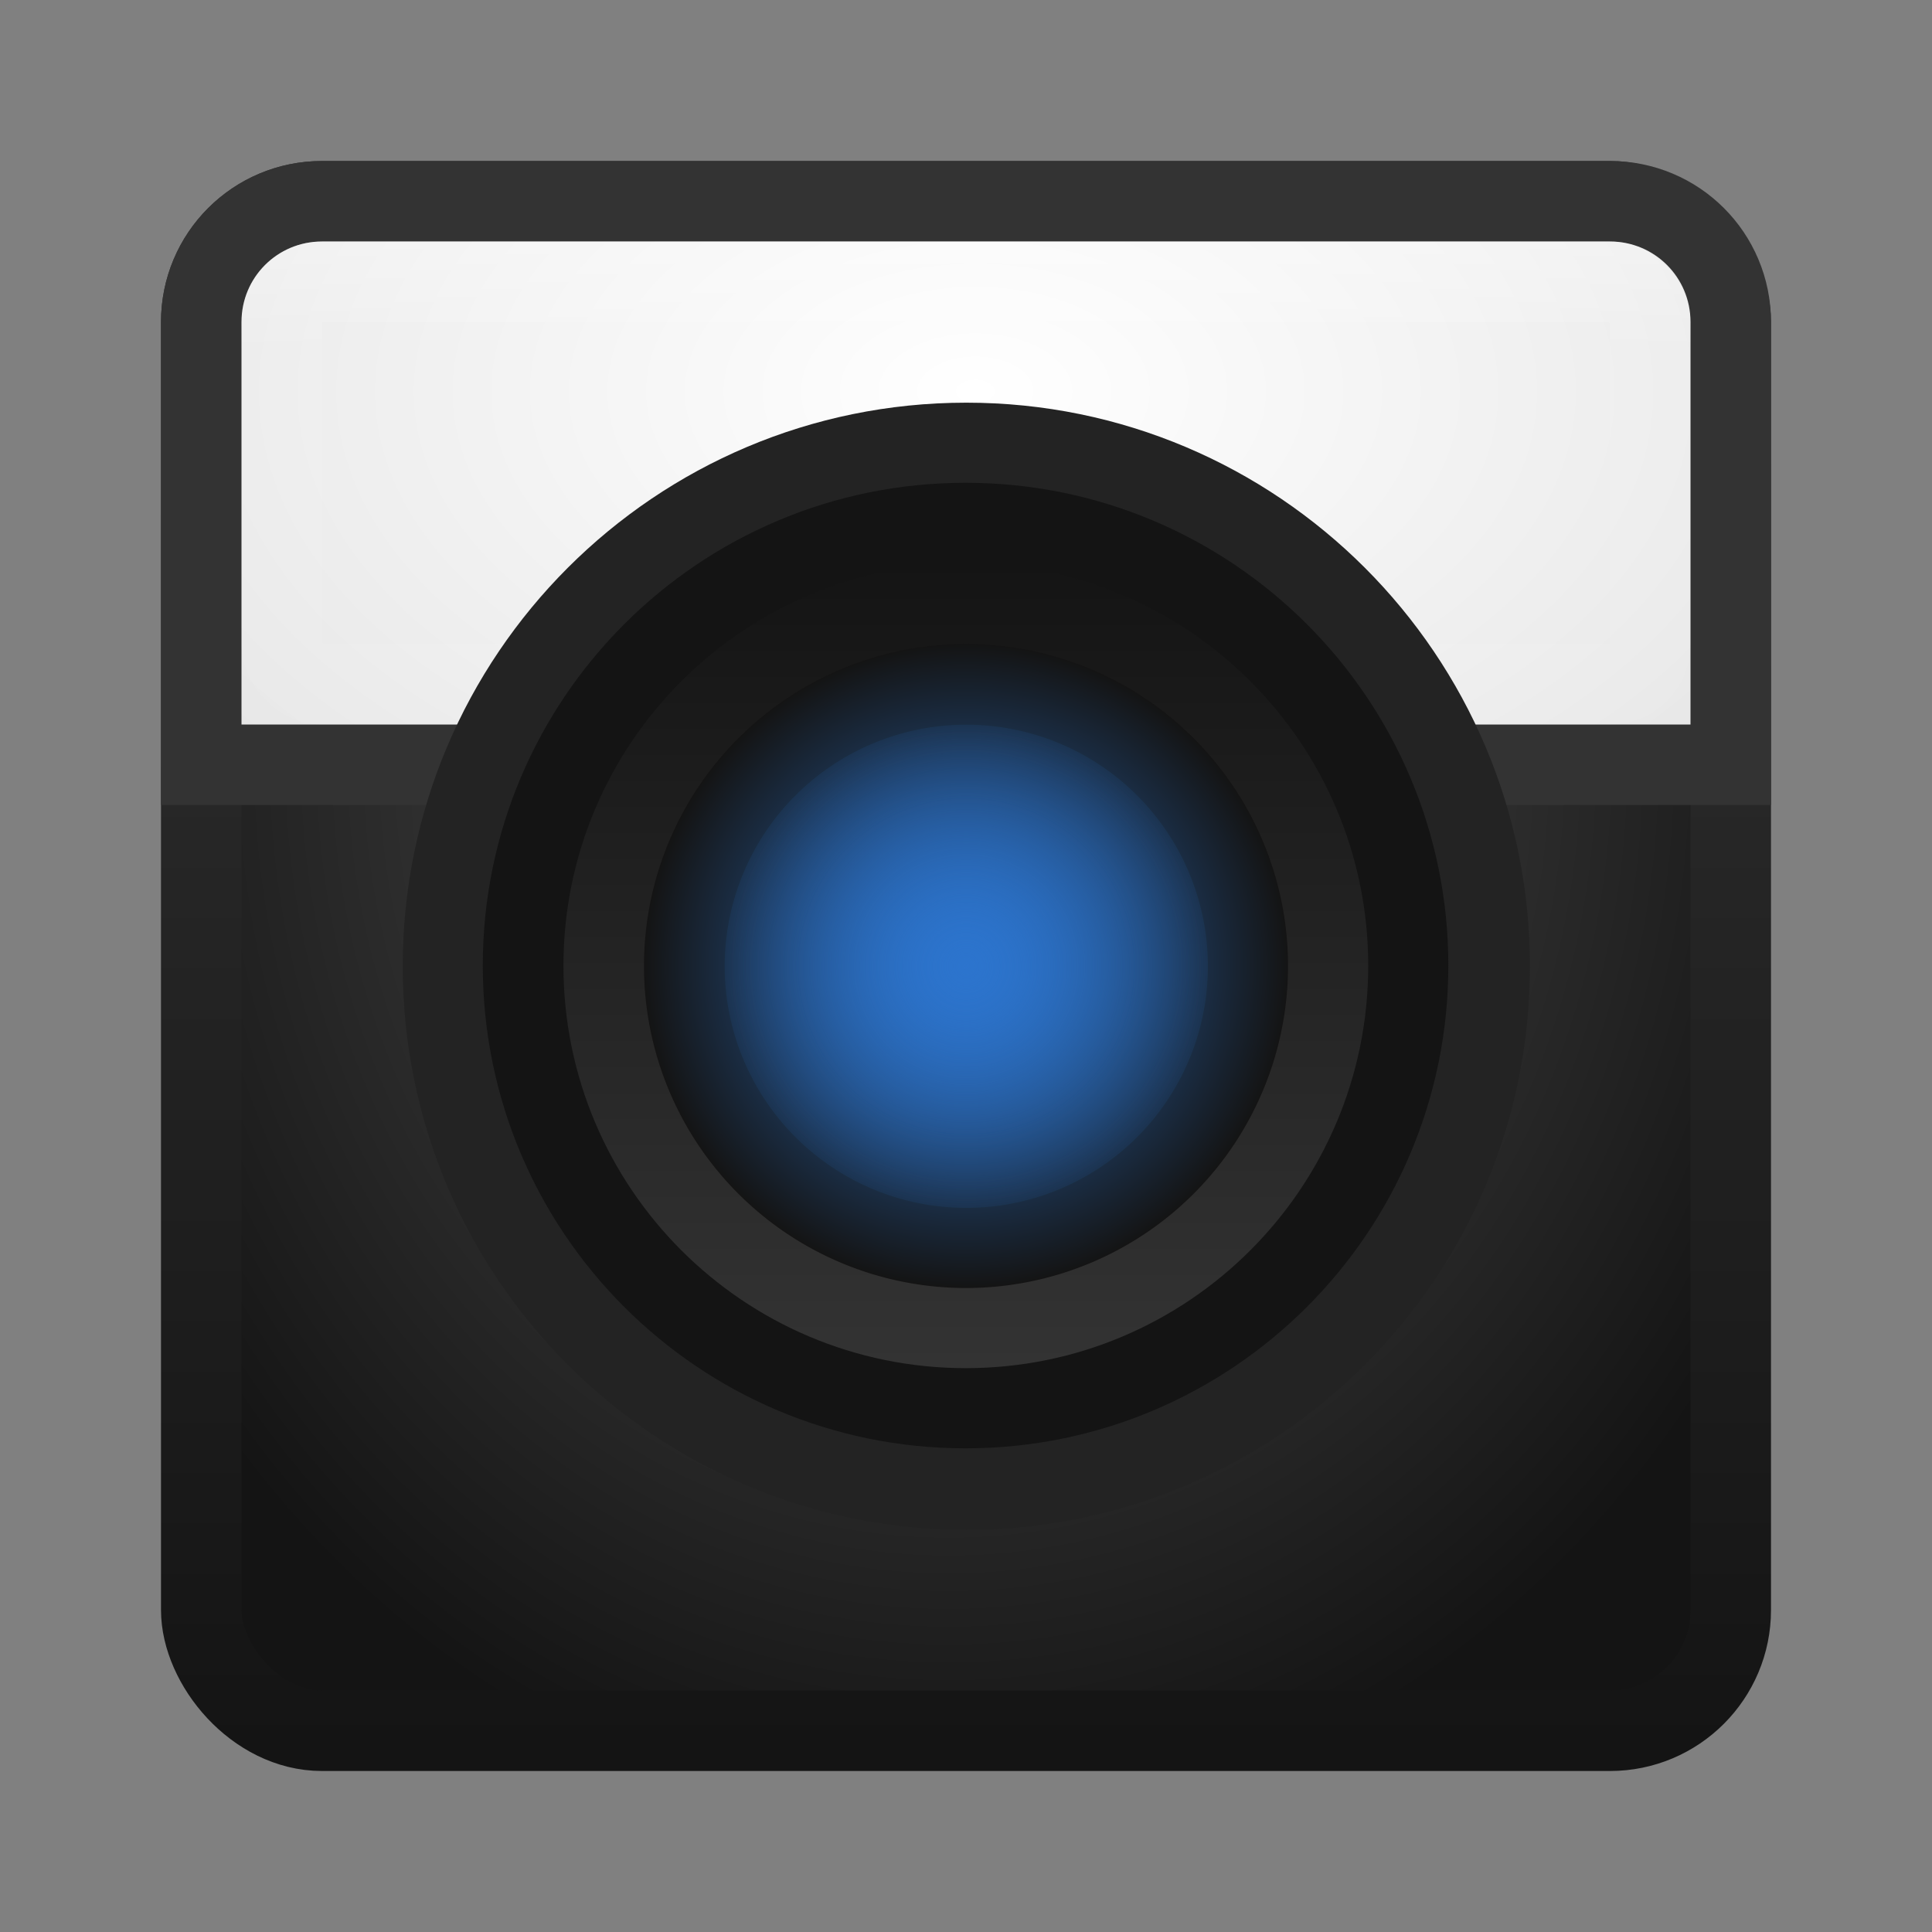<?xml version="1.0" encoding="UTF-8" standalone="no"?>
<!-- Created with Inkscape (http://www.inkscape.org/) -->

<svg
   xmlns:dc="http://purl.org/dc/elements/1.1/"
   xmlns:cc="http://creativecommons.org/ns#"
   xmlns:rdf="http://www.w3.org/1999/02/22-rdf-syntax-ns#"
   xmlns:svg="http://www.w3.org/2000/svg"
   xmlns="http://www.w3.org/2000/svg"
   xmlns:xlink="http://www.w3.org/1999/xlink"
   xmlns:sodipodi="http://sodipodi.sourceforge.net/DTD/sodipodi-0.dtd"
   xmlns:inkscape="http://www.inkscape.org/namespaces/inkscape"
   width="24"
   height="24"
   id="svg3147"
   version="1.1"
   inkscape:version="0.48.4 r9939"
   sodipodi:docname="gnome-screenshot.svg">
  <rect width="100%" height="100%" fill="#808080" stroke="none"/>
  <defs
     id="defs3149">
    <linearGradient
       id="linearGradient3803">
      <stop
         style="stop-color:#141414;stop-opacity:1;"
         offset="0"
         id="stop3805" />
      <stop
         style="stop-color:#141414;stop-opacity:0;"
         offset="1"
         id="stop3807" />
    </linearGradient>
    <linearGradient
       id="linearGradient3850">
      <stop
         id="stop3852"
         offset="0"
         style="stop-color:#ffffff;stop-opacity:1;" />
      <stop
         id="stop3854"
         offset="1"
         style="stop-color:#e6e6e6;stop-opacity:1;" />
    </linearGradient>
    <linearGradient
       id="linearGradient3840">
      <stop
         style="stop-color:#505050;stop-opacity:1;"
         offset="0"
         id="stop3842" />
      <stop
         style="stop-color:#141414;stop-opacity:1;"
         offset="1"
         id="stop3844" />
    </linearGradient>
    <linearGradient
       id="linearGradient3807">
      <stop
         style="stop-color:#2c74cd;stop-opacity:1;"
         offset="0"
         id="stop3809" />
      <stop
         style="stop-color:#2c74cd;stop-opacity:0.098;"
         offset="1"
         id="stop3811" />
    </linearGradient>
    <linearGradient
       id="linearGradient3799">
      <stop
         style="stop-color:#2c74cd;stop-opacity:1;"
         offset="0"
         id="stop3801" />
      <stop
         style="stop-color:#141414;stop-opacity:1;"
         offset="1"
         id="stop3803" />
    </linearGradient>
    <linearGradient
       id="linearGradient3783">
      <stop
         style="stop-color:#141414;stop-opacity:1;"
         offset="0"
         id="stop3785" />
      <stop
         style="stop-color:#333333;stop-opacity:1;"
         offset="1"
         id="stop3787" />
    </linearGradient>
    <linearGradient
       id="linearGradient4536">
      <stop
         style="stop-color:#ffffff;stop-opacity:1;"
         offset="0"
         id="stop4538" />
      <stop
         id="stop4546"
         offset="0.082"
         style="stop-color:#ffffff;stop-opacity:0.157;" />
      <stop
         id="stop4544"
         offset="0.936"
         style="stop-color:#ffffff;stop-opacity:0.235;" />
      <stop
         style="stop-color:#ffffff;stop-opacity:0.392;"
         offset="1"
         id="stop4540" />
    </linearGradient>
    <radialGradient
       inkscape:collect="always"
       xlink:href="#linearGradient3688-166-749"
       id="radialGradient3132"
       gradientUnits="userSpaceOnUse"
       gradientTransform="matrix(2.004,0,0,1.4,27.988,-17.4)"
       cx="4.993"
       cy="43.5"
       fx="4.993"
       fy="43.5"
       r="2.5" />
    <linearGradient
       id="linearGradient3688-166-749">
      <stop
         id="stop2883"
         style="stop-color:#181818;stop-opacity:1"
         offset="0" />
      <stop
         id="stop2885"
         style="stop-color:#181818;stop-opacity:0"
         offset="1" />
    </linearGradient>
    <radialGradient
       inkscape:collect="always"
       xlink:href="#linearGradient3688-464-309"
       id="radialGradient3134"
       gradientUnits="userSpaceOnUse"
       gradientTransform="matrix(2.004,0,0,1.4,-20.012,-104.4)"
       cx="4.993"
       cy="43.5"
       fx="4.993"
       fy="43.5"
       r="2.5" />
    <linearGradient
       id="linearGradient3688-464-309">
      <stop
         id="stop2889"
         style="stop-color:#181818;stop-opacity:1"
         offset="0" />
      <stop
         id="stop2891"
         style="stop-color:#181818;stop-opacity:0"
         offset="1" />
    </linearGradient>
    <linearGradient
       inkscape:collect="always"
       xlink:href="#linearGradient3702-501-757"
       id="linearGradient3136"
       gradientUnits="userSpaceOnUse"
       x1="25.058"
       y1="47.028"
       x2="25.058"
       y2="39.999" />
    <linearGradient
       id="linearGradient3702-501-757">
      <stop
         id="stop2895"
         style="stop-color:#181818;stop-opacity:0"
         offset="0" />
      <stop
         id="stop2897"
         style="stop-color:#181818;stop-opacity:1"
         offset="0.5" />
      <stop
         id="stop2899"
         style="stop-color:#181818;stop-opacity:0"
         offset="1" />
    </linearGradient>
    <linearGradient
       inkscape:collect="always"
       xlink:href="#linearGradient4536"
       id="linearGradient4542"
       x1="16.243"
       y1="1010.335"
       x2="16.243"
       y2="1028.316"
       gradientUnits="userSpaceOnUse"
       gradientTransform="translate(-2,21)" />
    <linearGradient
       inkscape:collect="always"
       xlink:href="#linearGradient3783"
       id="linearGradient3789"
       x1="12.054"
       y1="7.015"
       x2="12.054"
       y2="17.777"
       gradientUnits="userSpaceOnUse" />
    <linearGradient
       inkscape:collect="always"
       xlink:href="#linearGradient3783"
       id="linearGradient3797"
       x1="11.976"
       y1="17.759"
       x2="11.976"
       y2="7.16"
       gradientUnits="userSpaceOnUse" />
    <radialGradient
       inkscape:collect="always"
       xlink:href="#linearGradient3799"
       id="radialGradient3805"
       cx="11.928"
       cy="12.432"
       fx="11.928"
       fy="12.432"
       r="5.369"
       gradientUnits="userSpaceOnUse" />
    <radialGradient
       inkscape:collect="always"
       xlink:href="#linearGradient3807"
       id="radialGradient3813"
       cx="11.928"
       cy="12.432"
       fx="11.928"
       fy="12.432"
       r="5.369"
       gradientUnits="userSpaceOnUse" />
    <radialGradient
       inkscape:collect="always"
       xlink:href="#linearGradient3840"
       id="radialGradient3846"
       cx="12"
       cy="1037.84"
       fx="12"
       fy="1037.84"
       r="10"
       gradientUnits="userSpaceOnUse"
       gradientTransform="matrix(4.4561606e-6,1.328,-1.163,3.9005415e-6,1218.791,1021.894)" />
    <radialGradient
       inkscape:collect="always"
       xlink:href="#linearGradient3850"
       id="radialGradient3856"
       gradientUnits="userSpaceOnUse"
       gradientTransform="matrix(7.517964e-7,0.721,-1.202,1.253634e-6,1259.715,1030.809)"
       cx="3.353"
       cy="1037.935"
       fx="3.353"
       fy="1037.935"
       r="10" />
    <radialGradient
       inkscape:collect="always"
       xlink:href="#linearGradient3850"
       id="radialGradient3861"
       gradientUnits="userSpaceOnUse"
       gradientTransform="matrix(7.517964e-7,-0.721,-1.202,-1.253634e-6,1259.715,1049.916)"
       cx="3.353"
       cy="1037.935"
       fx="3.353"
       fy="1037.935"
       r="10" />
    <linearGradient
       inkscape:collect="always"
       xlink:href="#linearGradient4536"
       id="linearGradient3865"
       gradientUnits="userSpaceOnUse"
       gradientTransform="translate(-2,-2059.724)"
       x1="16.243"
       y1="1010.335"
       x2="16.243"
       y2="1028.316" />
    <linearGradient
       inkscape:collect="always"
       xlink:href="#linearGradient3783"
       id="linearGradient3809"
       x1="7.629"
       y1="1050.102"
       x2="7.629"
       y2="1030.679"
       gradientUnits="userSpaceOnUse" />
  </defs>
  <sodipodi:namedview
     id="base"
     pagecolor="#ffffff"
     bordercolor="#666666"
     borderopacity="1.0"
     inkscape:pageopacity="0.0"
     inkscape:pageshadow="2"
     inkscape:zoom="9.8111066"
     inkscape:cx="8.2757893"
     inkscape:cy="8.972443"
     inkscape:document-units="px"
     inkscape:current-layer="layer1"
     showgrid="false"
     inkscape:window-width="1280"
     inkscape:window-height="747"
     inkscape:window-x="0"
     inkscape:window-y="26"
     inkscape:window-maximized="1" />
  <g
     inkscape:label="Livello 1"
     inkscape:groupmode="layer"
     id="layer1"
     transform="translate(0,-1028.362)">
    <rect
       style="fill:url(#radialGradient3846);fill-opacity:1;stroke:url(#linearGradient3809);stroke-opacity:1"
       id="rect3163"
       width="19"
       height="19"
       x="2.5"
       y="1030.862"
       rx="1.5"
       ry="1.5" />
    <path
       style="fill:url(#radialGradient3856);fill-opacity:1;stroke:#333333;stroke-opacity:1"
       d="m 4,1030.862 16,0 c 0.831,0 1.5,0.669 1.5,1.5 l 0,5.5 -19,0 0,-5.5 c 0,-0.831 0.669,-1.5 1.5,-1.5 z"
       id="rect3848"
       inkscape:connector-curvature="0"
       sodipodi:nodetypes="sssccss" />
    <rect
       style="opacity:0.3;fill:none;stroke:url(#linearGradient4542);stroke-opacity:1"
       id="rect4534"
       width="17"
       height="5"
       x="3.5"
       y="1031.862"
       rx="0.5"
       ry="0.5" />
    <path
       sodipodi:type="arc"
       style="opacity:1;fill:#232323;fill-opacity:1;stroke:none"
       id="path3817"
       sodipodi:cx="11.927928"
       sodipodi:cy="12.432432"
       sodipodi:rx="5.3693695"
       sodipodi:ry="5.3693695"
       d="m 17.297,12.432 c 0,2.965 -2.404,5.369 -5.369,5.369 -2.965,0 -5.369,-2.404 -5.369,-5.369 0,-2.965 2.404,-5.369 5.369,-5.369 2.965,0 5.369,2.404 5.369,5.369 z"
       transform="matrix(1.304,0,0,1.304,-3.55,1024.154)" />
    <path
       sodipodi:type="arc"
       style="fill:#141414;fill-opacity:1;stroke:none;opacity:1"
       id="path3003"
       sodipodi:cx="11.927928"
       sodipodi:cy="12.432432"
       sodipodi:rx="5.3693695"
       sodipodi:ry="5.3693695"
       d="m 17.297,12.432 c 0,2.965 -2.404,5.369 -5.369,5.369 -2.965,0 -5.369,-2.404 -5.369,-5.369 0,-2.965 2.404,-5.369 5.369,-5.369 2.965,0 5.369,2.404 5.369,5.369 z"
       transform="matrix(1.117,0,0,1.117,-1.329,1026.47)" />
    <path
       transform="matrix(0.931,0,0,0.931,0.893,1028.785)"
       d="m 17.297,12.432 c 0,2.965 -2.404,5.369 -5.369,5.369 -2.965,0 -5.369,-2.404 -5.369,-5.369 0,-2.965 2.404,-5.369 5.369,-5.369 2.965,0 5.369,2.404 5.369,5.369 z"
       sodipodi:ry="5.3693695"
       sodipodi:rx="5.3693695"
       sodipodi:cy="12.432432"
       sodipodi:cx="11.927928"
       id="path3773"
       style="opacity:1;fill:url(#linearGradient3789);fill-opacity:1;stroke:none"
       sodipodi:type="arc" />
    <path
       transform="matrix(0.745,0,0,0.745,3.114,1031.1)"
       d="m 17.297,12.432 a 5.369,5.369 0 1 1 -10.739,0 5.369,5.369 0 1 1 10.739,0 z"
       sodipodi:ry="5.3693695"
       sodipodi:rx="5.3693695"
       sodipodi:cy="12.432432"
       sodipodi:cx="11.927928"
       id="path3777"
       style="fill:url(#radialGradient3805);fill-opacity:1;stroke:none"
       sodipodi:type="arc" />
    <path
       sodipodi:type="arc"
       style="fill:url(#radialGradient3813);fill-opacity:1;stroke:none"
       id="path3779"
       sodipodi:cx="11.927928"
       sodipodi:cy="12.432432"
       sodipodi:rx="5.3693695"
       sodipodi:ry="5.3693695"
       d="m 17.297,12.432 a 5.369,5.369 0 1 1 -10.739,0 5.369,5.369 0 1 1 10.739,0 z"
       transform="matrix(0.559,0,0,0.559,5.336,1033.416)" />
  </g>
</svg>
